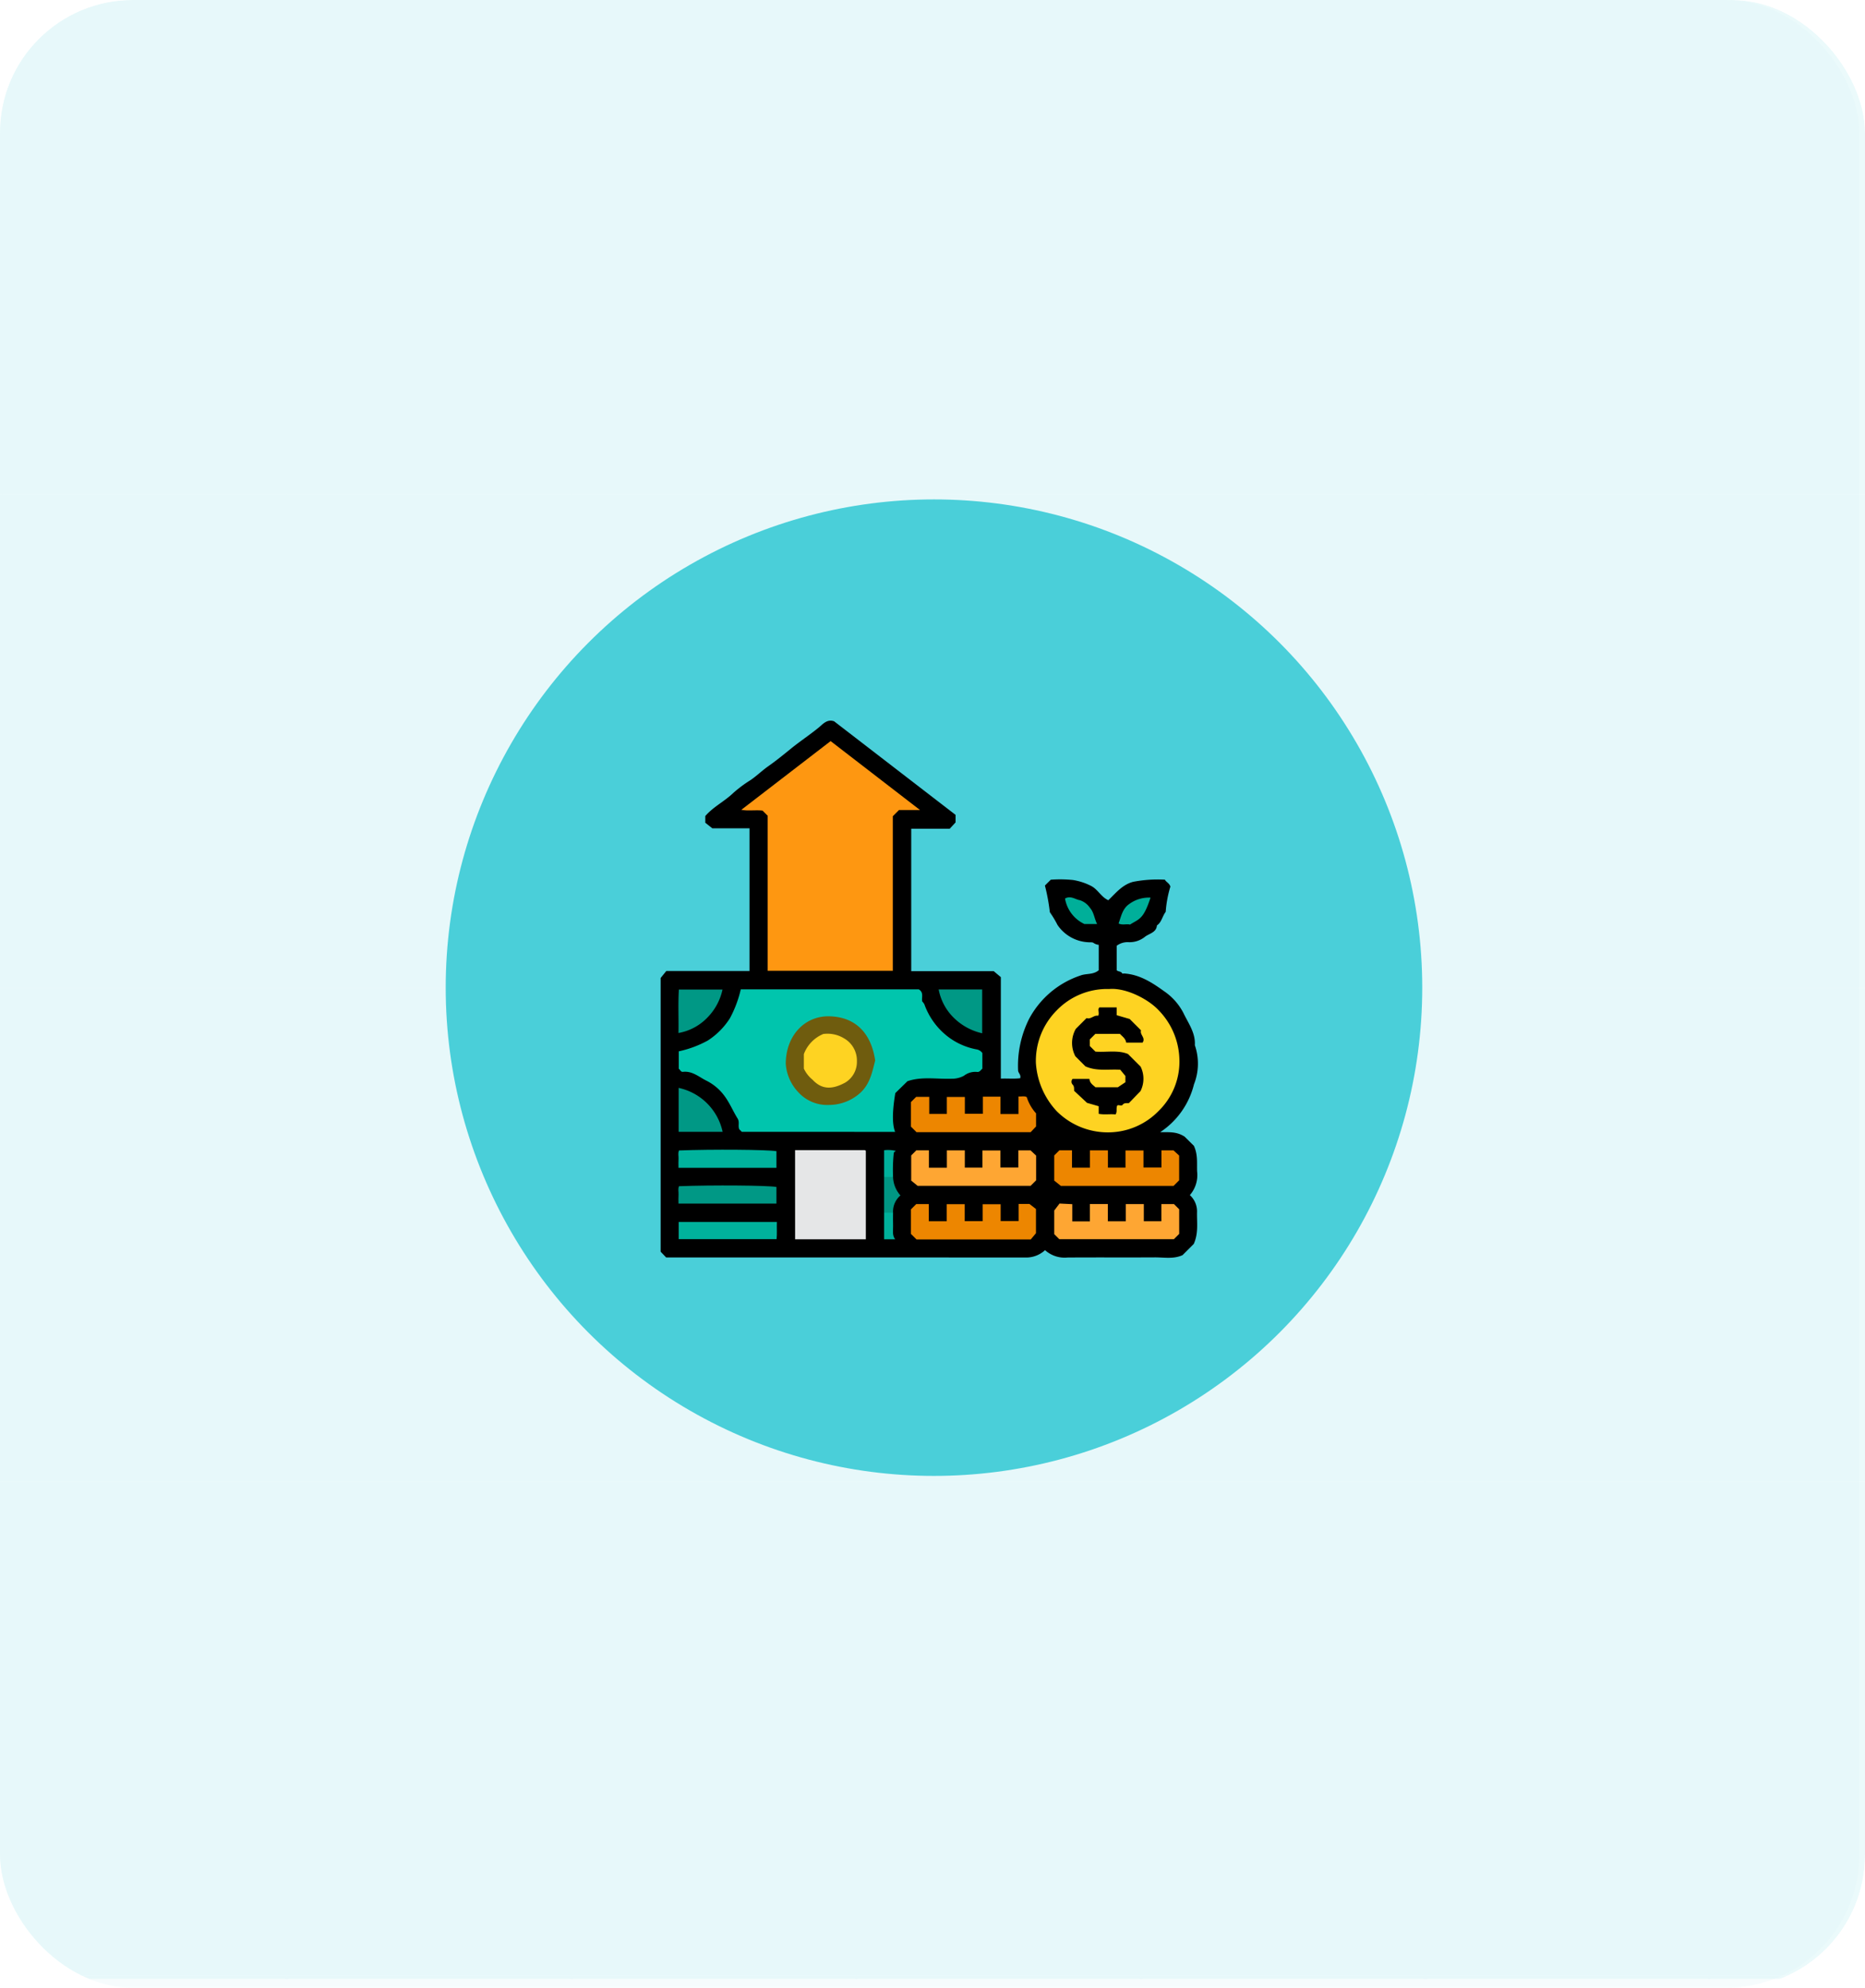 <svg xmlns="http://www.w3.org/2000/svg" xmlns:xlink="http://www.w3.org/1999/xlink" width="295" height="314.427" viewBox="0 0 295 314.427"><defs><clipPath id="a"><rect width="295" height="314.427" rx="21" fill="#4acfd9" opacity="0.25"/></clipPath><clipPath id="b"><rect width="675.34" height="390.699" fill="#4acfd9"/></clipPath><clipPath id="e"><rect width="556.476" height="313.018" fill="#4acfd9"/></clipPath><clipPath id="f"><rect width="90.077" height="78.14" fill="#4acfd9"/></clipPath><clipPath id="g"><path d="M222.5,147.533h45.039l22.519-39.071L267.543,69.393H222.5l-22.52,39.069Z" transform="translate(-199.984 -69.393)" fill="#4acfd9"/></clipPath><clipPath id="i"><path d="M102.513,78.14h45.039L170.07,39.071,147.551,0H102.513L79.994,39.071Z" transform="translate(-79.994)" fill="#4acfd9"/></clipPath><clipPath id="j"><path d="M142.51,0,119.991,39.069,142.51,78.14h45.039l22.519-39.071L187.548,0Z" transform="translate(-119.991)" fill="#4acfd9"/></clipPath><clipPath id="m"><path d="M22.519,78.14H67.557l22.52-39.069L67.557,0H22.519L0,39.071Z" fill="#4acfd9"/></clipPath><clipPath id="n"><path d="M62.516,147.533h45.039l22.52-39.071-22.52-39.069H62.516L40,108.462Z" transform="translate(-39.997 -69.393)" fill="#4acfd9"/></clipPath><clipPath id="o"><path d="M102.513,147.533h45.039l22.519-39.071L147.551,69.393H102.513L79.994,108.462Z" transform="translate(-79.994 -69.393)" fill="#4acfd9"/></clipPath><clipPath id="q"><rect width="90.076" height="78.14" fill="#4acfd9"/></clipPath><clipPath id="r"><path d="M142.51,147.533h45.039l22.519-39.071L187.548,69.393H142.51l-22.519,39.069Z" transform="translate(-119.991 -69.393)" fill="#4acfd9"/></clipPath><clipPath id="s"><path d="M35.617,69.393v78.14H63.068l22.52-39.071L63.068,69.393Z" transform="translate(-35.617 -69.393)" fill="#4acfd9"/></clipPath><clipPath id="t"><path d="M182.507,147.533h45.039l22.519-39.071L227.546,69.393H182.507l-22.52,39.069Z" transform="translate(-159.987 -69.393)" fill="#4acfd9"/></clipPath><clipPath id="u"><path d="M62.516,0,40,39.069,62.516,78.14h45.039l22.52-39.071L107.554,0Z" transform="translate(-39.997)" fill="#4acfd9"/></clipPath><clipPath id="x"><path d="M182.507,78.14h45.039l22.519-39.069L227.546,0H182.507l-22.52,39.071Z" transform="translate(-159.987)" fill="#4acfd9"/></clipPath><clipPath id="y"><path d="M222.5,0l-22.52,39.069L222.5,78.14h45.037l22.52-39.071L267.541,0Z" transform="translate(-199.984)" fill="#4acfd9"/></clipPath><clipPath id="ab"><path d="M262.5,147.533H307.54l22.519-39.071L307.54,69.393H262.5l-22.52,39.069Z" transform="translate(-239.981 -69.393)" fill="#4acfd9"/></clipPath><clipPath id="ac"><path d="M262.491,0l-22.52,39.069,22.52,39.071H307.53l22.519-39.071L307.53,0Z" transform="translate(-239.971)" fill="#4acfd9"/></clipPath><clipPath id="ad"><path d="M35.617,208.179v78.139H63.068l22.52-39.071-22.52-39.068Z" transform="translate(-35.617 -208.179)" fill="#4acfd9"/></clipPath><clipPath id="ae"><path d="M35.617,138.786v78.14H63.068l22.52-39.071-22.52-39.069Z" transform="translate(-35.617 -138.786)" fill="#4acfd9"/></clipPath><clipPath id="af"><path d="M62.516,216.926h45.039l22.52-39.071-22.52-39.069H62.516L40,177.855Z" transform="translate(-39.997 -138.786)" fill="#4acfd9"/></clipPath><clipPath id="ai"><path d="M102.513,216.926h45.039l22.519-39.071-22.519-39.069H102.513L79.994,177.855Z" transform="translate(-79.994 -138.786)" fill="#4acfd9"/></clipPath><clipPath id="ak"><path d="M102.513,355.711h45.039l22.519-39.069-22.519-39.071H102.513L79.994,316.642Z" transform="translate(-79.994 -277.571)" fill="#4acfd9"/></clipPath><clipPath id="al"><path d="M140.019,277.571l-.265.459h45.568l-.265-.459Z" transform="translate(-139.754 -277.571)" fill="#4acfd9"/></clipPath><clipPath id="an"><rect width="90.077" height="78.139" fill="#4acfd9"/></clipPath><clipPath id="ao"><path d="M62.516,286.318h45.039l22.52-39.069-22.52-39.069H62.516L40,247.248Z" transform="translate(-39.997 -208.179)" fill="#4acfd9"/></clipPath><clipPath id="aq"><path d="M182.507,216.926h45.039l22.519-39.071-22.519-39.069H182.507l-22.52,39.069Z" transform="translate(-159.987 -138.786)" fill="#4acfd9"/></clipPath><clipPath id="as"><path d="M22.519,355.711H67.557l22.52-39.069-22.52-39.071H22.519L0,316.642Z" transform="translate(0 -277.571)" fill="#4acfd9"/></clipPath><clipPath id="at"><path d="M142.51,216.926h45.039l22.519-39.071-22.519-39.069H142.51l-22.519,39.069Z" transform="translate(-119.991 -138.786)" fill="#4acfd9"/></clipPath><clipPath id="au"><path d="M102.513,286.318h45.039l22.519-39.069-22.519-39.069H102.513L79.994,247.248Z" transform="translate(-79.994 -208.179)" fill="#4acfd9"/></clipPath><clipPath id="aw"><rect width="90.076" height="78.139" fill="#4acfd9"/></clipPath><clipPath id="ax"><path d="M142.51,286.318h45.039l22.519-39.069-22.519-39.069H142.51l-22.519,39.069Z" transform="translate(-119.991 -208.179)" fill="#4acfd9"/></clipPath><clipPath id="ay"><path d="M182.507,286.318h45.039l22.519-39.069-22.519-39.069H182.507l-22.52,39.069Z" transform="translate(-159.987 -208.179)" fill="#4acfd9"/></clipPath><clipPath id="az"><path d="M60.025,277.571l-.265.459h45.568l-.265-.459Z" transform="translate(-59.76 -277.571)" fill="#4acfd9"/></clipPath><clipPath id="bc"><path d="M182.507,355.711h45.039l22.519-39.069-22.519-39.071H182.507l-22.52,39.071Z" transform="translate(-159.987 -277.571)" fill="#4acfd9"/></clipPath><clipPath id="be"><path d="M542.268,78.14h45.039l22.519-39.069L587.306,0H542.268L519.749,39.071Z" transform="translate(-519.749)" fill="#4acfd9"/></clipPath><clipPath id="bf"><path d="M502.271,69.393l-22.519,39.069,22.519,39.071h33.838V69.393Z" transform="translate(-479.752 -69.393)" fill="#4acfd9"/></clipPath><clipPath id="bg"><path d="M519.749,106.287l11.318,19.637V86.651Z" transform="translate(-519.749 -86.651)" fill="#4acfd9"/></clipPath><clipPath id="bh"><path d="M502.271,0,479.752,39.069,502.271,78.14h33.838V0Z" transform="translate(-479.752)" fill="#4acfd9"/></clipPath><clipPath id="bi"><path d="M502.271,138.786l-22.519,39.069,22.519,39.071h33.838v-78.14Z" transform="translate(-479.752 -138.786)" fill="#4acfd9"/></clipPath><clipPath id="bl"><path d="M542.268,216.926h45.039l22.519-39.071-22.519-39.069H542.268l-22.519,39.069Z" transform="translate(-519.749 -138.786)" fill="#4acfd9"/></clipPath><clipPath id="bn"><path d="M542.268,355.711h45.039l22.519-39.069-22.519-39.071H542.268l-22.519,39.071Z" transform="translate(-519.749 -277.571)" fill="#4acfd9"/></clipPath><clipPath id="bp"><path d="M502.271,286.318H547.31l22.52-39.069-22.52-39.069H502.271l-22.519,39.069Z" transform="translate(-479.752 -208.179)" fill="#4acfd9"/></clipPath><clipPath id="bq"><path d="M519.749,245.072l11.318,19.637V225.436Z" transform="translate(-519.749 -225.436)" fill="#4acfd9"/></clipPath><clipPath id="br"><path d="M499.78,277.571l-.265.459h34.1v-.459Z" transform="translate(-499.515 -277.571)" fill="#4acfd9"/></clipPath><clipPath id="bs"><path d="M220.013,277.571l-.265.459h45.567l-.265-.459Z" transform="translate(-219.748 -277.571)" fill="#4acfd9"/></clipPath><clipPath id="bt"><path d="M222.5,286.318h45.039l22.519-39.069-22.519-39.069H222.5l-22.52,39.069Z" transform="translate(-199.984 -208.179)" fill="#4acfd9"/></clipPath><clipPath id="bw"><path d="M222.5,216.926h45.039l22.519-39.071-22.519-39.069H222.5l-22.52,39.069Z" transform="translate(-199.984 -138.786)" fill="#4acfd9"/></clipPath><clipPath id="by"><path d="M262.5,286.318H307.54l22.519-39.069L307.54,208.179H262.5l-22.52,39.069Z" transform="translate(-239.981 -208.179)" fill="#4acfd9"/></clipPath><clipPath id="bz"><path d="M260.009,277.571l-.265.459h45.568l-.265-.459Z" transform="translate(-259.744 -277.571)" fill="#4acfd9"/></clipPath><clipPath id="ca"><path d="M262.5,216.926H307.54l22.519-39.071L307.54,138.786H262.5l-22.52,39.069Z" transform="translate(-239.981 -138.786)" fill="#4acfd9"/></clipPath><clipPath id="cd"><path d="M422.276,147.533h45.039l22.52-39.071-22.52-39.069H422.276l-22.519,39.069Z" transform="translate(-399.757 -69.393)" fill="#4acfd9"/></clipPath><clipPath id="cf"><path d="M302.286,78.14h45.039l22.519-39.069L347.325,0H302.286l-22.52,39.071Z" transform="translate(-279.766)" fill="#4acfd9"/></clipPath><clipPath id="cg"><path d="M342.283,0,319.764,39.069,342.283,78.14h45.039L409.84,39.069,387.321,0Z" transform="translate(-319.764)" fill="#4acfd9"/></clipPath><clipPath id="ch"><path d="M302.286,147.533h45.039l22.519-39.071L347.325,69.393H302.286l-22.52,39.069Z" transform="translate(-279.766 -69.393)" fill="#4acfd9"/></clipPath><clipPath id="ck"><path d="M342.283,147.533h45.039l22.519-39.071L387.322,69.393H342.283l-22.52,39.069Z" transform="translate(-319.763 -69.393)" fill="#4acfd9"/></clipPath><clipPath id="cl"><path d="M382.28,147.533h45.038l22.52-39.071-22.52-39.069H382.28l-22.52,39.069Z" transform="translate(-359.76 -69.393)" fill="#4acfd9"/></clipPath><clipPath id="co"><path d="M382.28,78.14h45.038l22.52-39.069L427.317,0H382.28L359.76,39.071Z" transform="translate(-359.76)" fill="#4acfd9"/></clipPath><clipPath id="cp"><path d="M422.276,0,399.757,39.069,422.276,78.14h45.039l22.519-39.071L467.315,0Z" transform="translate(-399.757)" fill="#4acfd9"/></clipPath><clipPath id="cs"><path d="M462.274,147.533h45.037l22.52-39.071-22.52-39.069H462.274l-22.52,39.069Z" transform="translate(-439.754 -69.393)" fill="#4acfd9"/></clipPath><clipPath id="ct"><path d="M462.264,0,439.745,39.069,462.264,78.14H507.3l22.519-39.071L507.3,0Z" transform="translate(-439.745)" fill="#4acfd9"/></clipPath><clipPath id="cw"><path d="M302.286,216.926h45.039l22.519-39.071-22.519-39.069H302.286l-22.52,39.069Z" transform="translate(-279.766 -138.786)" fill="#4acfd9"/></clipPath><clipPath id="cy"><path d="M302.286,355.711h45.039l22.519-39.069-22.519-39.071H302.286l-22.52,39.071Z" transform="translate(-279.766 -277.571)" fill="#4acfd9"/></clipPath><clipPath id="cz"><path d="M339.792,277.571l-.265.459h45.568l-.265-.459Z" transform="translate(-339.527 -277.571)" fill="#4acfd9"/></clipPath><clipPath id="dc"><path d="M382.28,216.926h45.038l22.52-39.071-22.52-39.069H382.28l-22.52,39.069Z" transform="translate(-359.76 -138.786)" fill="#4acfd9"/></clipPath><clipPath id="dd"><path d="M342.283,216.926h45.039l22.519-39.071-22.519-39.069H342.283l-22.52,39.069Z" transform="translate(-319.763 -138.786)" fill="#4acfd9"/></clipPath><clipPath id="de"><path d="M302.286,286.318h45.039l22.519-39.069-22.519-39.069H302.286l-22.52,39.069Z" transform="translate(-279.766 -208.179)" fill="#4acfd9"/></clipPath><clipPath id="dh"><path d="M342.283,286.318h45.039l22.519-39.069-22.519-39.069H342.283l-22.52,39.069Z" transform="translate(-319.763 -208.179)" fill="#4acfd9"/></clipPath><clipPath id="di"><path d="M382.28,286.318h45.038l22.52-39.069-22.52-39.069H382.28l-22.52,39.069Z" transform="translate(-359.76 -208.179)" fill="#4acfd9"/></clipPath><clipPath id="dl"><path d="M382.28,355.711h45.038l22.52-39.069-22.52-39.071H382.28l-22.52,39.071Z" transform="translate(-359.76 -277.571)" fill="#4acfd9"/></clipPath><clipPath id="dm"><path d="M419.785,277.571l-.264.459h45.567l-.265-.459Z" transform="translate(-419.521 -277.571)" fill="#4acfd9"/></clipPath><clipPath id="dn"><path d="M422.276,286.318h45.039l22.52-39.069-22.52-39.069H422.276l-22.519,39.069Z" transform="translate(-399.757 -208.179)" fill="#4acfd9"/></clipPath><clipPath id="dq"><path d="M422.276,216.926h45.039l22.52-39.071-22.52-39.069H422.276l-22.519,39.069Z" transform="translate(-399.757 -138.786)" fill="#4acfd9"/></clipPath><clipPath id="ds"><path d="M462.274,286.318h45.037l22.52-39.069-22.52-39.069H462.274l-22.52,39.069Z" transform="translate(-439.754 -208.179)" fill="#4acfd9"/></clipPath><clipPath id="dt"><path d="M459.782,277.571l-.265.459h45.568l-.265-.459Z" transform="translate(-459.517 -277.571)" fill="#4acfd9"/></clipPath><clipPath id="du"><path d="M462.274,216.926h45.037l22.52-39.071-22.52-39.069H462.274l-22.52,39.069Z" transform="translate(-439.754 -138.786)" fill="#4acfd9"/></clipPath><clipPath id="dv"><rect width="85" height="84.956" fill="none"/></clipPath></defs><g transform="translate(-967.5 -3793)"><g transform="translate(967.5 3793)" opacity="0.2" clip-path="url(#a)"><rect width="295" height="314.427" rx="21" transform="translate(-0.898)" fill="#4acfd9" opacity="0.25"/><g transform="translate(-112.257)"><g clip-path="url(#b)"><g clip-path="url(#b)"><g opacity="0.55"><g clip-path="url(#b)"><g transform="translate(40.107)"><g clip-path="url(#e)"><g transform="translate(185.086 78.14)" style="mix-blend-mode:multiply;isolation:isolate"><g clip-path="url(#f)"><g clip-path="url(#g)"><rect width="82.175" height="93.554" transform="translate(-3.567 77.977) rotate(-87.381)" fill="#4acfd9"/></g></g></g><g transform="translate(49.97)" style="mix-blend-mode:multiply;isolation:isolate"><g clip-path="url(#f)"><g transform="translate(0)"><g clip-path="url(#i)"><rect width="82.175" height="93.553" transform="translate(-3.567 77.977) rotate(-87.381)" fill="#4acfd9"/></g></g></g></g></g></g><g transform="translate(135.116)"><g clip-path="url(#j)"><rect width="82.175" height="93.553" transform="matrix(0.046, -0.999, 0.999, 0.046, -3.567, 77.977)" fill="#4acfd9"/></g></g><g transform="translate(40.107)"><g clip-path="url(#e)"><g transform="translate(-40.107)" style="mix-blend-mode:multiply;isolation:isolate"><g clip-path="url(#f)"><g clip-path="url(#m)"><rect width="82.175" height="93.554" transform="translate(-3.567 77.977) rotate(-87.381)" fill="#4acfd9"/></g></g></g></g></g><g transform="translate(45.039 78.14)"><g clip-path="url(#n)"><rect width="82.175" height="93.554" transform="translate(-3.567 77.977) rotate(-87.381)" fill="#4acfd9"/></g></g><g transform="translate(90.077 78.14)"><g clip-path="url(#o)"><rect width="82.175" height="93.553" transform="translate(-3.567 77.977) rotate(-87.381)" fill="#4acfd9"/></g></g><g transform="translate(40.107)"><g clip-path="url(#e)"><g transform="translate(95.009 78.14)" style="mix-blend-mode:multiply;isolation:isolate"><g clip-path="url(#q)"><g clip-path="url(#r)"><rect width="82.175" height="93.553" transform="matrix(0.046, -0.999, 0.999, 0.046, -3.567, 77.977)" fill="#4acfd9"/></g></g></g></g></g><g transform="translate(40.107 78.14)"><g clip-path="url(#s)"><rect width="80.342" height="53.489" transform="matrix(0.046, -0.999, 0.999, 0.046, -3.567, 77.977)" fill="#4acfd9"/></g></g><g transform="translate(180.153 78.14)"><g clip-path="url(#t)"><rect width="82.175" height="93.554" transform="translate(-3.567 77.977) rotate(-87.381)" fill="#4acfd9"/></g></g><g transform="translate(45.039)"><g clip-path="url(#u)"><rect width="82.175" height="93.554" transform="translate(-3.567 77.977) rotate(-87.381)" fill="#4acfd9"/></g></g><g transform="translate(40.107)"><g clip-path="url(#e)"><g transform="translate(140.047)" style="mix-blend-mode:multiply;isolation:isolate"><g clip-path="url(#f)"><g clip-path="url(#x)"><rect width="118.829" height="119.047" transform="matrix(0.698, -0.716, 0.716, 0.698, -39.057, 40.078)" fill="#4acfd9"/></g></g></g></g></g><g transform="translate(225.192)"><g clip-path="url(#y)"><rect width="118.829" height="119.047" transform="matrix(0.698, -0.716, 0.716, 0.698, -39.057, 40.078)" fill="#4acfd9"/></g></g><g transform="translate(40.107)"><g clip-path="url(#e)"><g transform="translate(230.124 78.14)" style="mix-blend-mode:multiply;isolation:isolate"><g clip-path="url(#f)"><g clip-path="url(#ab)"><rect width="119.109" height="117.106" transform="translate(-37.97 29.864) rotate(-38.186)" fill="#4acfd9"/></g></g></g></g></g><g transform="translate(270.219)"><g clip-path="url(#ac)"><rect width="82.175" height="93.554" transform="translate(-3.567 77.977) rotate(-87.381)" fill="#4acfd9"/></g></g><g transform="translate(40.107 234.42)"><g clip-path="url(#ad)"><rect width="80.341" height="53.489" transform="matrix(0.046, -0.999, 0.999, 0.046, -3.567, 77.976)" fill="#4acfd9"/></g></g><g transform="translate(40.107 156.28)"><g clip-path="url(#ae)"><rect width="80.342" height="53.489" transform="matrix(0.046, -0.999, 0.999, 0.046, -3.567, 77.977)" fill="#4acfd9"/></g></g><g transform="translate(45.039 156.28)"><g clip-path="url(#af)"><rect width="82.175" height="93.554" transform="translate(-3.567 77.977) rotate(-87.381)" fill="#4acfd9"/></g></g><g transform="translate(40.107)"><g clip-path="url(#e)"><g transform="translate(49.97 156.28)" style="mix-blend-mode:multiply;isolation:isolate"><g clip-path="url(#f)"><g transform="translate(0)"><g clip-path="url(#ai)"><rect width="82.175" height="93.553" transform="translate(-3.567 77.977) rotate(-87.381)" fill="#4acfd9"/></g></g></g></g><g transform="translate(49.97 312.559)" style="mix-blend-mode:multiply;isolation:isolate"><g clip-path="url(#f)"><g transform="translate(0 0)"><g clip-path="url(#ak)"><rect width="82.175" height="93.553" transform="translate(-3.567 77.977) rotate(-87.381)" fill="#4acfd9"/></g></g></g></g></g></g><g transform="translate(157.37 312.559)"><g clip-path="url(#al)"><rect width="2.541" height="45.541" transform="translate(-0.021 0.458) rotate(-87.381)" fill="#4acfd9"/></g></g><g transform="translate(40.107)"><g clip-path="url(#e)"><g transform="translate(4.932 234.42)" style="mix-blend-mode:multiply;isolation:isolate"><g clip-path="url(#an)"><g transform="translate(0)"><g clip-path="url(#ao)"><rect width="119.108" height="117.105" transform="translate(-37.969 29.864) rotate(-38.186)" fill="#4acfd9"/></g></g></g></g><g transform="translate(140.047 156.28)" style="mix-blend-mode:multiply;isolation:isolate"><g clip-path="url(#f)"><g clip-path="url(#aq)"><rect width="82.175" height="93.554" transform="translate(-3.567 77.977) rotate(-87.381)" fill="#4acfd9"/></g></g></g><g transform="translate(-40.107 312.559)" style="mix-blend-mode:multiply;isolation:isolate"><g clip-path="url(#f)"><g transform="translate(0 0)"><g clip-path="url(#as)"><rect width="82.175" height="93.554" transform="matrix(0.046, -0.999, 0.999, 0.046, -3.567, 77.977)" fill="#4acfd9"/></g></g></g></g></g></g><g transform="translate(135.116 156.28)"><g clip-path="url(#at)"><rect width="82.175" height="93.553" transform="translate(-3.567 77.977) rotate(-87.381)" fill="#4acfd9"/></g></g><g transform="translate(90.077 234.42)"><g clip-path="url(#au)"><rect width="119.107" height="117.104" transform="translate(-37.969 29.864) rotate(-38.186)" fill="#4acfd9"/></g></g><g transform="translate(40.107)"><g clip-path="url(#e)"><g transform="translate(95.009 234.42)" style="mix-blend-mode:multiply;isolation:isolate"><g clip-path="url(#aw)"><g clip-path="url(#ax)"><rect width="82.174" height="93.553" transform="matrix(0.046, -0.999, 0.999, 0.046, -3.567, 77.976)" fill="#4acfd9"/></g></g></g></g></g><g transform="translate(180.153 234.42)"><g clip-path="url(#ay)"><rect width="82.174" height="93.554" transform="translate(-3.567 77.976) rotate(-87.381)" fill="#4acfd9"/></g></g><g transform="translate(67.293 312.559)"><g clip-path="url(#az)"><rect width="2.541" height="45.541" transform="matrix(0.046, -0.999, 0.999, 0.046, -0.021, 0.458)" fill="#4acfd9"/></g></g><g transform="translate(40.107)"><g clip-path="url(#e)"><g transform="translate(140.047 312.559)" style="mix-blend-mode:multiply;isolation:isolate"><g clip-path="url(#f)"><g transform="translate(0 0)"><g clip-path="url(#bc)"><rect width="118.829" height="119.047" transform="matrix(0.698, -0.716, 0.716, 0.698, -39.057, 40.078)" fill="#4acfd9"/></g></g></g></g><g transform="translate(545.157)" style="mix-blend-mode:multiply;isolation:isolate"><g clip-path="url(#q)"><g clip-path="url(#be)"><rect width="82.175" height="93.553" transform="matrix(0.046, -0.999, 0.999, 0.046, -3.567, 77.977)" fill="#4acfd9"/></g></g></g></g></g><g transform="translate(540.225 78.14)"><g clip-path="url(#bf)"><rect width="80.634" height="59.869" transform="translate(-3.567 77.977) rotate(-87.381)" fill="#4acfd9"/></g></g><g transform="translate(585.264 97.573)"><g clip-path="url(#bg)"><rect width="39.749" height="13.101" transform="matrix(0.046, -0.999, 0.999, 0.046, -1.793, 39.191)" fill="#4acfd9"/></g></g><g transform="translate(540.225)"><g clip-path="url(#bh)"><rect width="80.634" height="59.868" transform="translate(-3.567 77.977) rotate(-87.381)" fill="#4acfd9"/></g></g><g transform="translate(540.225 156.28)"><g clip-path="url(#bi)"><rect width="80.634" height="59.868" transform="matrix(0.046, -0.999, 0.999, 0.046, -3.567, 77.977)" fill="#4acfd9"/></g></g><g transform="translate(40.107)"><g clip-path="url(#e)"><g transform="translate(545.157 156.28)" style="mix-blend-mode:multiply;isolation:isolate"><g clip-path="url(#q)"><g clip-path="url(#bl)"><rect width="82.175" height="93.553" transform="matrix(0.046, -0.999, 0.999, 0.046, -3.567, 77.977)" fill="#4acfd9"/></g></g></g><g transform="translate(545.157 312.559)" style="mix-blend-mode:multiply;isolation:isolate"><g clip-path="url(#q)"><g transform="translate(0 0)"><g clip-path="url(#bn)"><rect width="82.175" height="93.553" transform="translate(-3.567 77.977) rotate(-87.381)" fill="#4acfd9"/></g></g></g></g><g transform="translate(500.118 234.42)" style="mix-blend-mode:multiply;isolation:isolate"><g clip-path="url(#an)"><g clip-path="url(#bp)"><rect width="119.108" height="117.105" transform="translate(-37.969 29.863) rotate(-38.186)" fill="#4acfd9"/></g></g></g></g></g><g transform="translate(585.264 253.852)"><g clip-path="url(#bq)"><rect width="33.175" height="37.866" transform="translate(-19.084 15.01) rotate(-38.186)" fill="#4acfd9"/></g></g><g transform="translate(562.479 312.559)"><g clip-path="url(#br)"><rect width="2.017" height="34.088" transform="translate(-0.021 0.459) rotate(-87.381)" fill="#4acfd9"/></g></g><g transform="translate(247.447 312.559)"><g clip-path="url(#bs)"><rect width="32.131" height="32.954" transform="matrix(0.698, -0.716, 0.716, 0.698, -0.23, 0.236)" fill="#4acfd9"/></g></g><g transform="translate(225.192 234.42)"><g clip-path="url(#bt)"><rect width="118.828" height="119.046" transform="matrix(0.698, -0.716, 0.716, 0.698, -39.056, 40.078)" fill="#4acfd9"/></g></g><g transform="translate(40.107)"><g clip-path="url(#e)"><g transform="translate(185.086 156.28)" style="mix-blend-mode:multiply;isolation:isolate"><g clip-path="url(#f)"><g clip-path="url(#bw)"><rect width="82.175" height="93.554" transform="translate(-3.567 77.977) rotate(-87.381)" fill="#4acfd9"/></g></g></g><g transform="translate(230.124 234.42)" style="mix-blend-mode:multiply;isolation:isolate"><g clip-path="url(#an)"><g clip-path="url(#by)"><rect width="82.174" height="93.554" transform="translate(-3.567 77.976) rotate(-87.381)" fill="#4acfd9"/></g></g></g></g></g><g transform="translate(292.485 312.559)"><g clip-path="url(#bz)"><rect width="2.541" height="45.541" transform="matrix(0.046, -0.999, 0.999, 0.046, -0.021, 0.458)" fill="#4acfd9"/></g></g><g transform="translate(270.231 156.28)"><g clip-path="url(#ca)"><rect width="118.829" height="119.047" transform="translate(-39.057 40.078) rotate(-45.739)" fill="#4acfd9"/></g></g><g transform="translate(40.107)"><g clip-path="url(#e)"><g transform="translate(410.04 78.14)" style="mix-blend-mode:multiply;isolation:isolate"><g transform="translate(0)"><g clip-path="url(#f)"><g clip-path="url(#cd)"><rect width="82.175" height="93.554" transform="translate(-3.567 77.977) rotate(-87.381)" fill="#4acfd9"/></g></g></g></g><g transform="translate(274.924)" style="mix-blend-mode:multiply;isolation:isolate"><g transform="translate(0)"><g clip-path="url(#f)"><g clip-path="url(#cf)"><rect width="82.175" height="93.554" transform="translate(-3.567 77.977) rotate(-87.381)" fill="#4acfd9"/></g></g></g></g></g></g><g transform="translate(360.07)"><g clip-path="url(#cg)"><rect width="82.175" height="93.553" transform="matrix(0.046, -0.999, 0.999, 0.046, -3.567, 77.977)" fill="#4acfd9"/></g></g><g transform="translate(315.031 78.14)"><g clip-path="url(#ch)"><rect width="82.175" height="93.554" transform="translate(-3.567 77.977) rotate(-87.381)" fill="#4acfd9"/></g></g><g transform="translate(40.107)"><g clip-path="url(#e)"><g transform="translate(319.963 78.14)" style="mix-blend-mode:multiply;isolation:isolate"><g clip-path="url(#f)"><g clip-path="url(#ck)"><rect width="82.175" height="93.554" transform="translate(-3.567 77.977) rotate(-87.381)" fill="#4acfd9"/></g></g></g></g></g><g transform="translate(405.108 78.14)"><g clip-path="url(#cl)"><rect width="82.175" height="93.554" transform="translate(-3.567 77.977) rotate(-87.381)" fill="#4acfd9"/></g></g><g transform="translate(40.107)"><g clip-path="url(#e)"><g transform="translate(365.001)" style="mix-blend-mode:multiply;isolation:isolate"><g transform="translate(0)"><g clip-path="url(#f)"><g clip-path="url(#co)"><rect width="118.829" height="119.047" transform="translate(-39.057 40.078) rotate(-45.739)" fill="#4acfd9"/></g></g></g></g></g></g><g transform="translate(450.147)"><g clip-path="url(#cp)"><rect width="118.828" height="119.046" transform="translate(-39.057 40.078) rotate(-45.739)" fill="#4acfd9"/></g></g><g transform="translate(40.107)"><g clip-path="url(#e)"><g transform="translate(455.079 78.14)" style="mix-blend-mode:multiply;isolation:isolate"><g clip-path="url(#f)"><g clip-path="url(#cs)"><rect width="119.109" height="117.106" transform="translate(-37.97 29.864) rotate(-38.186)" fill="#4acfd9"/></g></g></g></g></g><g transform="translate(495.175)"><g clip-path="url(#ct)"><rect width="82.175" height="93.553" transform="translate(-3.567 77.977) rotate(-87.381)" fill="#4acfd9"/></g></g><g transform="translate(40.107)"><g clip-path="url(#e)"><g transform="translate(274.924 156.28)" style="mix-blend-mode:multiply;isolation:isolate"><g transform="translate(0)"><g clip-path="url(#f)"><g clip-path="url(#cw)"><rect width="82.175" height="93.554" transform="translate(-3.567 77.977) rotate(-87.381)" fill="#4acfd9"/></g></g></g></g><g transform="translate(274.924 312.559)" style="mix-blend-mode:multiply;isolation:isolate"><g transform="translate(0)"><g clip-path="url(#f)"><g transform="translate(0 0)"><g clip-path="url(#cy)"><rect width="82.175" height="93.554" transform="matrix(0.046, -0.999, 0.999, 0.046, -3.567, 77.977)" fill="#4acfd9"/></g></g></g></g></g></g></g><g transform="translate(382.325 312.559)"><g clip-path="url(#cz)"><rect width="2.541" height="45.541" transform="matrix(0.046, -0.999, 0.999, 0.046, -0.021, 0.458)" fill="#4acfd9"/></g></g><g transform="translate(40.107)"><g clip-path="url(#e)"><g transform="translate(365.001 156.28)" style="mix-blend-mode:multiply;isolation:isolate"><g transform="translate(0)"><g clip-path="url(#f)"><g clip-path="url(#dc)"><rect width="82.175" height="93.554" transform="translate(-3.567 77.977) rotate(-87.381)" fill="#4acfd9"/></g></g></g></g></g></g><g transform="translate(360.069 156.28)"><g clip-path="url(#dd)"><rect width="82.175" height="93.554" transform="translate(-3.567 77.977) rotate(-87.381)" fill="#4acfd9"/></g></g><g transform="translate(315.031 234.42)"><g clip-path="url(#de)"><rect width="119.108" height="117.105" transform="translate(-37.969 29.864) rotate(-38.186)" fill="#4acfd9"/></g></g><g transform="translate(40.107)"><g clip-path="url(#e)"><g transform="translate(319.963 234.42)" style="mix-blend-mode:multiply;isolation:isolate"><g clip-path="url(#an)"><g clip-path="url(#dh)"><rect width="82.174" height="93.554" transform="translate(-3.567 77.976) rotate(-87.381)" fill="#4acfd9"/></g></g></g></g></g><g transform="translate(405.108 234.42)"><g clip-path="url(#di)"><rect width="82.174" height="93.554" transform="translate(-3.567 77.976) rotate(-87.381)" fill="#4acfd9"/></g></g><g transform="translate(40.107)"><g clip-path="url(#e)"><g transform="translate(365.001 312.559)" style="mix-blend-mode:multiply;isolation:isolate"><g transform="translate(0)"><g clip-path="url(#f)"><g transform="translate(0 0)"><g clip-path="url(#dl)"><rect width="118.829" height="119.047" transform="translate(-39.057 40.078) rotate(-45.739)" fill="#4acfd9"/></g></g></g></g></g></g></g><g transform="translate(472.402 312.559)"><g clip-path="url(#dm)"><rect width="32.131" height="32.954" transform="matrix(0.698, -0.716, 0.716, 0.698, -0.23, 0.236)" fill="#4acfd9"/></g></g><g transform="translate(450.147 234.42)"><g clip-path="url(#dn)"><rect width="118.828" height="119.046" transform="translate(-39.056 40.078) rotate(-45.739)" fill="#4acfd9"/></g></g><g transform="translate(40.107)"><g clip-path="url(#e)"><g transform="translate(410.04 156.28)" style="mix-blend-mode:multiply;isolation:isolate"><g transform="translate(0)"><g clip-path="url(#f)"><g clip-path="url(#dq)"><rect width="82.175" height="93.554" transform="translate(-3.567 77.977) rotate(-87.381)" fill="#4acfd9"/></g></g></g></g><g transform="translate(455.079 234.42)" style="mix-blend-mode:multiply;isolation:isolate"><g clip-path="url(#an)"><g clip-path="url(#ds)"><rect width="82.174" height="93.554" transform="translate(-3.567 77.976) rotate(-87.381)" fill="#4acfd9"/></g></g></g></g></g><g transform="translate(517.439 312.559)"><g clip-path="url(#dt)"><rect width="2.541" height="45.541" transform="translate(-0.021 0.458) rotate(-87.381)" fill="#4acfd9"/></g></g><g transform="translate(495.185 156.28)"><g clip-path="url(#du)"><rect width="118.829" height="119.047" transform="translate(-39.057 40.078) rotate(-45.739)" fill="#4acfd9"/></g></g></g></g></g></g></g></g><circle cx="77.233" cy="77.233" r="77.233" transform="translate(1038 3872)" fill="#4acfd9"/><g transform="translate(1072 3906.999)"><g transform="translate(0 0)" clip-path="url(#dv)"><path d="M82.571,84.527l1.752-1.752c.78-1.732.474-3.421.52-5.08a3.48,3.48,0,0,0-1.135-2.646,4.823,4.823,0,0,0,1.149-3.722c-.061-1.312.151-2.646-.51-4.072-.474-.471-1.1-1.091-1.477-1.46-1.292-.831-2.449-.682-3.858-.7a12.708,12.708,0,0,0,5.345-7.563,8.936,8.936,0,0,0,.138-6.2c.126-1.948-1.032-3.464-1.8-5.083a9.387,9.387,0,0,0-3.085-3.469c-1.863-1.344-3.833-2.621-6.256-2.786-.117-.007-.314.039-.34-.008-.187-.362-.619-.265-.88-.5v-3.88a2.864,2.864,0,0,1,1.847-.569,3.865,3.865,0,0,0,2.628-.853c.665-.52,1.8-.661,1.892-1.8.748-.5.841-1.438,1.387-2.147a18.079,18.079,0,0,1,.739-3.987c-.155-.551-.668-.71-.868-1.1a20.674,20.674,0,0,0-5.031.343c-1.7.454-2.728,1.768-3.919,2.913-1.127-.515-1.621-1.664-2.663-2.235a9.516,9.516,0,0,0-2.952-.97,20.048,20.048,0,0,0-3.484-.046l-.928.926a31.223,31.223,0,0,1,.78,4.218A16.492,16.492,0,0,1,62.77,32.31a6.235,6.235,0,0,0,4.874,2.74c.282.031.641-.039.829.109a1.752,1.752,0,0,0,.819.3v4.016c-.874.75-1.963.478-2.9.841a14.338,14.338,0,0,0-8.105,6.842,16.553,16.553,0,0,0-1.751,8.131c.007.466.484.656.343,1.266-.955.133-1.98.02-3.069.066V40.572c-.357-.3-.671-.566-1.132-.953H39.635V17.09H45.73l.919-1V14.9L27.439.1c-1.129-.406-1.813.483-2.5,1.04-1.4,1.135-2.91,2.13-4.3,3.26-1.19.967-2.376,1.939-3.629,2.814C16.039,7.9,15.2,8.729,14.219,9.4a19.953,19.953,0,0,0-2.694,2c-1.4,1.361-3.2,2.213-4.463,3.686v1.064c.277.219.637.5,1.108.877h5.887V39.6H.891L0,40.7v43.3l.865.909q28.4,0,56.758.008a4.4,4.4,0,0,0,3.18-1.161,4.624,4.624,0,0,0,3.54,1.166c4.6-.036,9.191.005,13.787-.024,1.485-.01,3.007.306,4.441-.364" transform="translate(0 0)"/><path d="M32.457,12.8h3.312L21.634,1.9,7.507,12.772c1.095.219,2.245-.014,3.362.127l.809.811V38.237h19.79V13.787l.989-.989" transform="translate(5.252 1.33)" fill="#fe9711"/><path d="M35.909,47.549c-.476-1.2-.457-3.219.031-6.13l1.92-1.881c2.252-.777,4.647-.313,7-.393a3.94,3.94,0,0,0,1.932-.472,2.938,2.938,0,0,1,2.045-.608c.435.075.6-.286.87-.513V35.082a1.4,1.4,0,0,0-.95-.585,10.726,10.726,0,0,1-4.341-1.888,11.22,11.22,0,0,1-3.89-5.262,2.5,2.5,0,0,0-.331-.433c-.141-.605.3-1.4-.539-1.905H11.495a18.393,18.393,0,0,1-1.711,4.557,11.555,11.555,0,0,1-3.52,3.544,16.916,16.916,0,0,1-4.579,1.7v2.767c.231.124.3.518.663.478,1.462-.168,2.5.785,3.673,1.378a7.931,7.931,0,0,1,2.893,2.43c.846,1.137,1.349,2.408,2.079,3.574.352.561.034,1.137.258,1.7.1.1.223.223.408.406Z" transform="translate(1.179 17.495)" fill="#00c5ad"/><path d="M46.484,24.984a11.083,11.083,0,0,0-8.248,3.365,11.327,11.327,0,0,0-3.312,8.331,12.32,12.32,0,0,0,3.3,7.638,11.422,11.422,0,0,0,8.5,3.336A11.132,11.132,0,0,0,54.31,44.3a10.9,10.9,0,0,0,3.3-8.5,11.524,11.524,0,0,0-3.277-7.463c-1.626-1.751-5.2-3.6-7.845-3.348" transform="translate(24.43 17.462)" fill="#fed322"/><path d="M12.513,54.08H23.7V40.091c.022.027-.01-.024-.054-.058a.282.282,0,0,0-.15-.061c-3.642,0-7.284,0-10.988,0Z" transform="translate(8.754 27.96)" fill="#e5e6e7"/><path d="M26.115,47.716V45H24.134c-.255.257-.546.547-.84.84v3.882l.885.875H42.244c.218-.262.479-.574.826-.989V45.78c-.235-.182-.556-.432-1.032-.8H40.327v2.707H37.484v-2.66H34.642V47.7H31.8V45.015H28.957v2.7Z" transform="translate(16.296 31.466)" fill="#ed8600"/><path d="M56.4,45.858l-.831-.831H53.576V47.74H50.8V45.031H47.953v2.723H45.112V45.017H42.27v2.75H39.486V45.041c-.675-.032-1.3-.061-2.019-.1l-.836,1.106v3.732c.262.263.512.512.8.806H55.552l.843-.841V45.858" transform="translate(25.626 31.44)" fill="#fea633"/><path d="M34.584,40.016V42.73H31.8V40H28.962v2.741H26.121V39.989H24.129l-.811.811v3.98l1.02.831H42.2c.291-.292.581-.583.877-.879V40.823L42.2,40H40.269v2.712H37.426v-2.7Z" transform="translate(16.312 27.974)" fill="#fea633"/><path d="M47.9,40.017v2.711h-2.78V40H42.279v2.738H39.437V39.99h-2c-.265.267-.515.517-.807.807v3.982l1.042.833H55.508c.291-.291.581-.583.879-.882V40.819L55.5,40H53.586v2.712H50.743v-2.7Z" transform="translate(25.627 27.975)" fill="#ed8600"/><path d="M23.3,39.756c.292.292.583.583.88.879H42.226c.265-.279.547-.578.858-.908V37.655a6.984,6.984,0,0,1-1.472-2.57c-.374-.209-.785-.07-1.305-.1v2.779h-2.85V35.019H34.672v2.7h-2.85V35.062H28.973v2.682H26.189v-2.7H24.123c-.245.243-.537.535-.828.826v3.889" transform="translate(16.296 24.461)" fill="#ed8600"/><path d="M1.678,46.659v2.718H17.163c.093-.841.014-1.752.048-2.718Z" transform="translate(1.174 32.64)" fill="#00b29c"/><path d="M1.667,46.126H17.161V43.495c-1.423-.248-10.123-.32-15.4-.117-.212.433-.048.906-.083,1.36-.032.41-.007.824-.007,1.389" transform="translate(1.151 30.262)" fill="#009885"/><path d="M1.667,42.8H17.162V40.165c-1.423-.246-10.175-.318-15.4-.114-.212.433-.049.906-.083,1.36-.032.408-.007.823-.007,1.387" transform="translate(1.151 27.934)" fill="#00b29c"/><path d="M1.674,34.179v6.948H8.632a9.066,9.066,0,0,0-6.958-6.948" transform="translate(1.171 23.91)" fill="#009885"/><path d="M8.626,25.025h-6.9c-.141,2.247-.019,4.562-.065,6.875a8.331,8.331,0,0,0,4.557-2.424,9,9,0,0,0,2.41-4.451" transform="translate(1.157 17.506)" fill="#009885"/><path d="M32.757,31.949V25.015H25.875a8.43,8.43,0,0,0,2.407,4.5,9.27,9.27,0,0,0,4.475,2.435" transform="translate(18.101 17.499)" fill="#009885"/><path d="M37.635,16.636A5.465,5.465,0,0,0,40.7,20.664h2.007c-.45-.909-.5-1.854-1.137-2.573a3.085,3.085,0,0,0-1.6-1.2c-.739-.121-1.431-.765-2.34-.258" transform="translate(26.328 11.503)" fill="#00af99"/><path d="M47.673,16.474a5.235,5.235,0,0,0-3.382,1.02c-1.037.712-1.258,1.905-1.671,3.071.612.3,1.258.027,1.808.17,1.463-.928,2.107-.789,3.244-4.261" transform="translate(29.815 11.519)" fill="#00af9a"/><path d="M22.212,48.239a3.344,3.344,0,0,1,1.169-2.726,4.612,4.612,0,0,1-1.169-2.93,1.025,1.025,0,0,0-1.414,0v5.656a1.028,1.028,0,0,0,1.414,0" transform="translate(14.549 29.59)" fill="#009784"/><path d="M22.212,45.794H20.8V50H22.54c-.5-.675-.3-1.4-.323-2.1s-.005-1.406-.005-2.109" transform="translate(14.549 32.035)" fill="#00b19c"/><path d="M20.8,44.216h1.414a25.351,25.351,0,0,1,.117-3.819c.019-.092.163-.158.314-.3a5.107,5.107,0,0,0-1.846-.105Z" transform="translate(14.549 27.957)" fill="#00b19c"/><path d="M11.642,34.982a7.254,7.254,0,0,0,2.022,4.58,6.166,6.166,0,0,0,4.8,1.977,7.4,7.4,0,0,0,5.015-1.953c1.519-1.44,1.837-3.251,2.31-5.075-.595-4.108-2.906-6.87-7.206-6.994-3.851-.112-6.893,2.945-6.941,7.464" transform="translate(8.144 19.247)" fill="#6f5c0e"/><path d="M45.9,30.873c.382.415.9.731.989,1.383h2.588C50.017,31.5,49,31,49.236,30.317l-1.8-1.8-2.055-.6v-1.23H42.652c-.337.313.036.836-.185,1.319-.7-.146-1.176.624-1.847.367-.685.685-1.31,1.309-1.7,1.7a4.516,4.516,0,0,0-.073,4.339c.445.447,1.071,1.071,1.594,1.6,1.825.807,3.635.413,5.51.534l.814.987v.987l-1.195.8H42.033c-.355-.335-.884-.615-.962-1.322H38.408a.654.654,0,0,0-.012.87c.306.313.238.631.262,1.013.617.576,1.259,1.176,2.029,1.9.491.141,1.174.34,1.851.535v1.2c.9.178,1.813.005,2.668.1.3-.454.065-.877.246-1.37.175-.257.653.129.874-.155.277-.355.627-.231.994-.27l1.834-1.9a4.344,4.344,0,0,0,.019-3.865l-2-2c-1.6-.661-3.413-.245-5.151-.379-.309-.309-.6-.6-.892-.892V31.755c.3-.3.59-.59.88-.882H45.9" transform="translate(26.748 18.672)"/><path d="M16.436,29.154a5.543,5.543,0,0,0-3.108,3.2v2.288a5.024,5.024,0,0,0,1.38,1.764c1.518,1.628,3.168,1.523,5.139.464a3.819,3.819,0,0,0,1.871-3.389,4.034,4.034,0,0,0-2.026-3.618,5.032,5.032,0,0,0-3.256-.7" transform="translate(9.324 20.394)" fill="#fed322"/></g></g></g></svg>